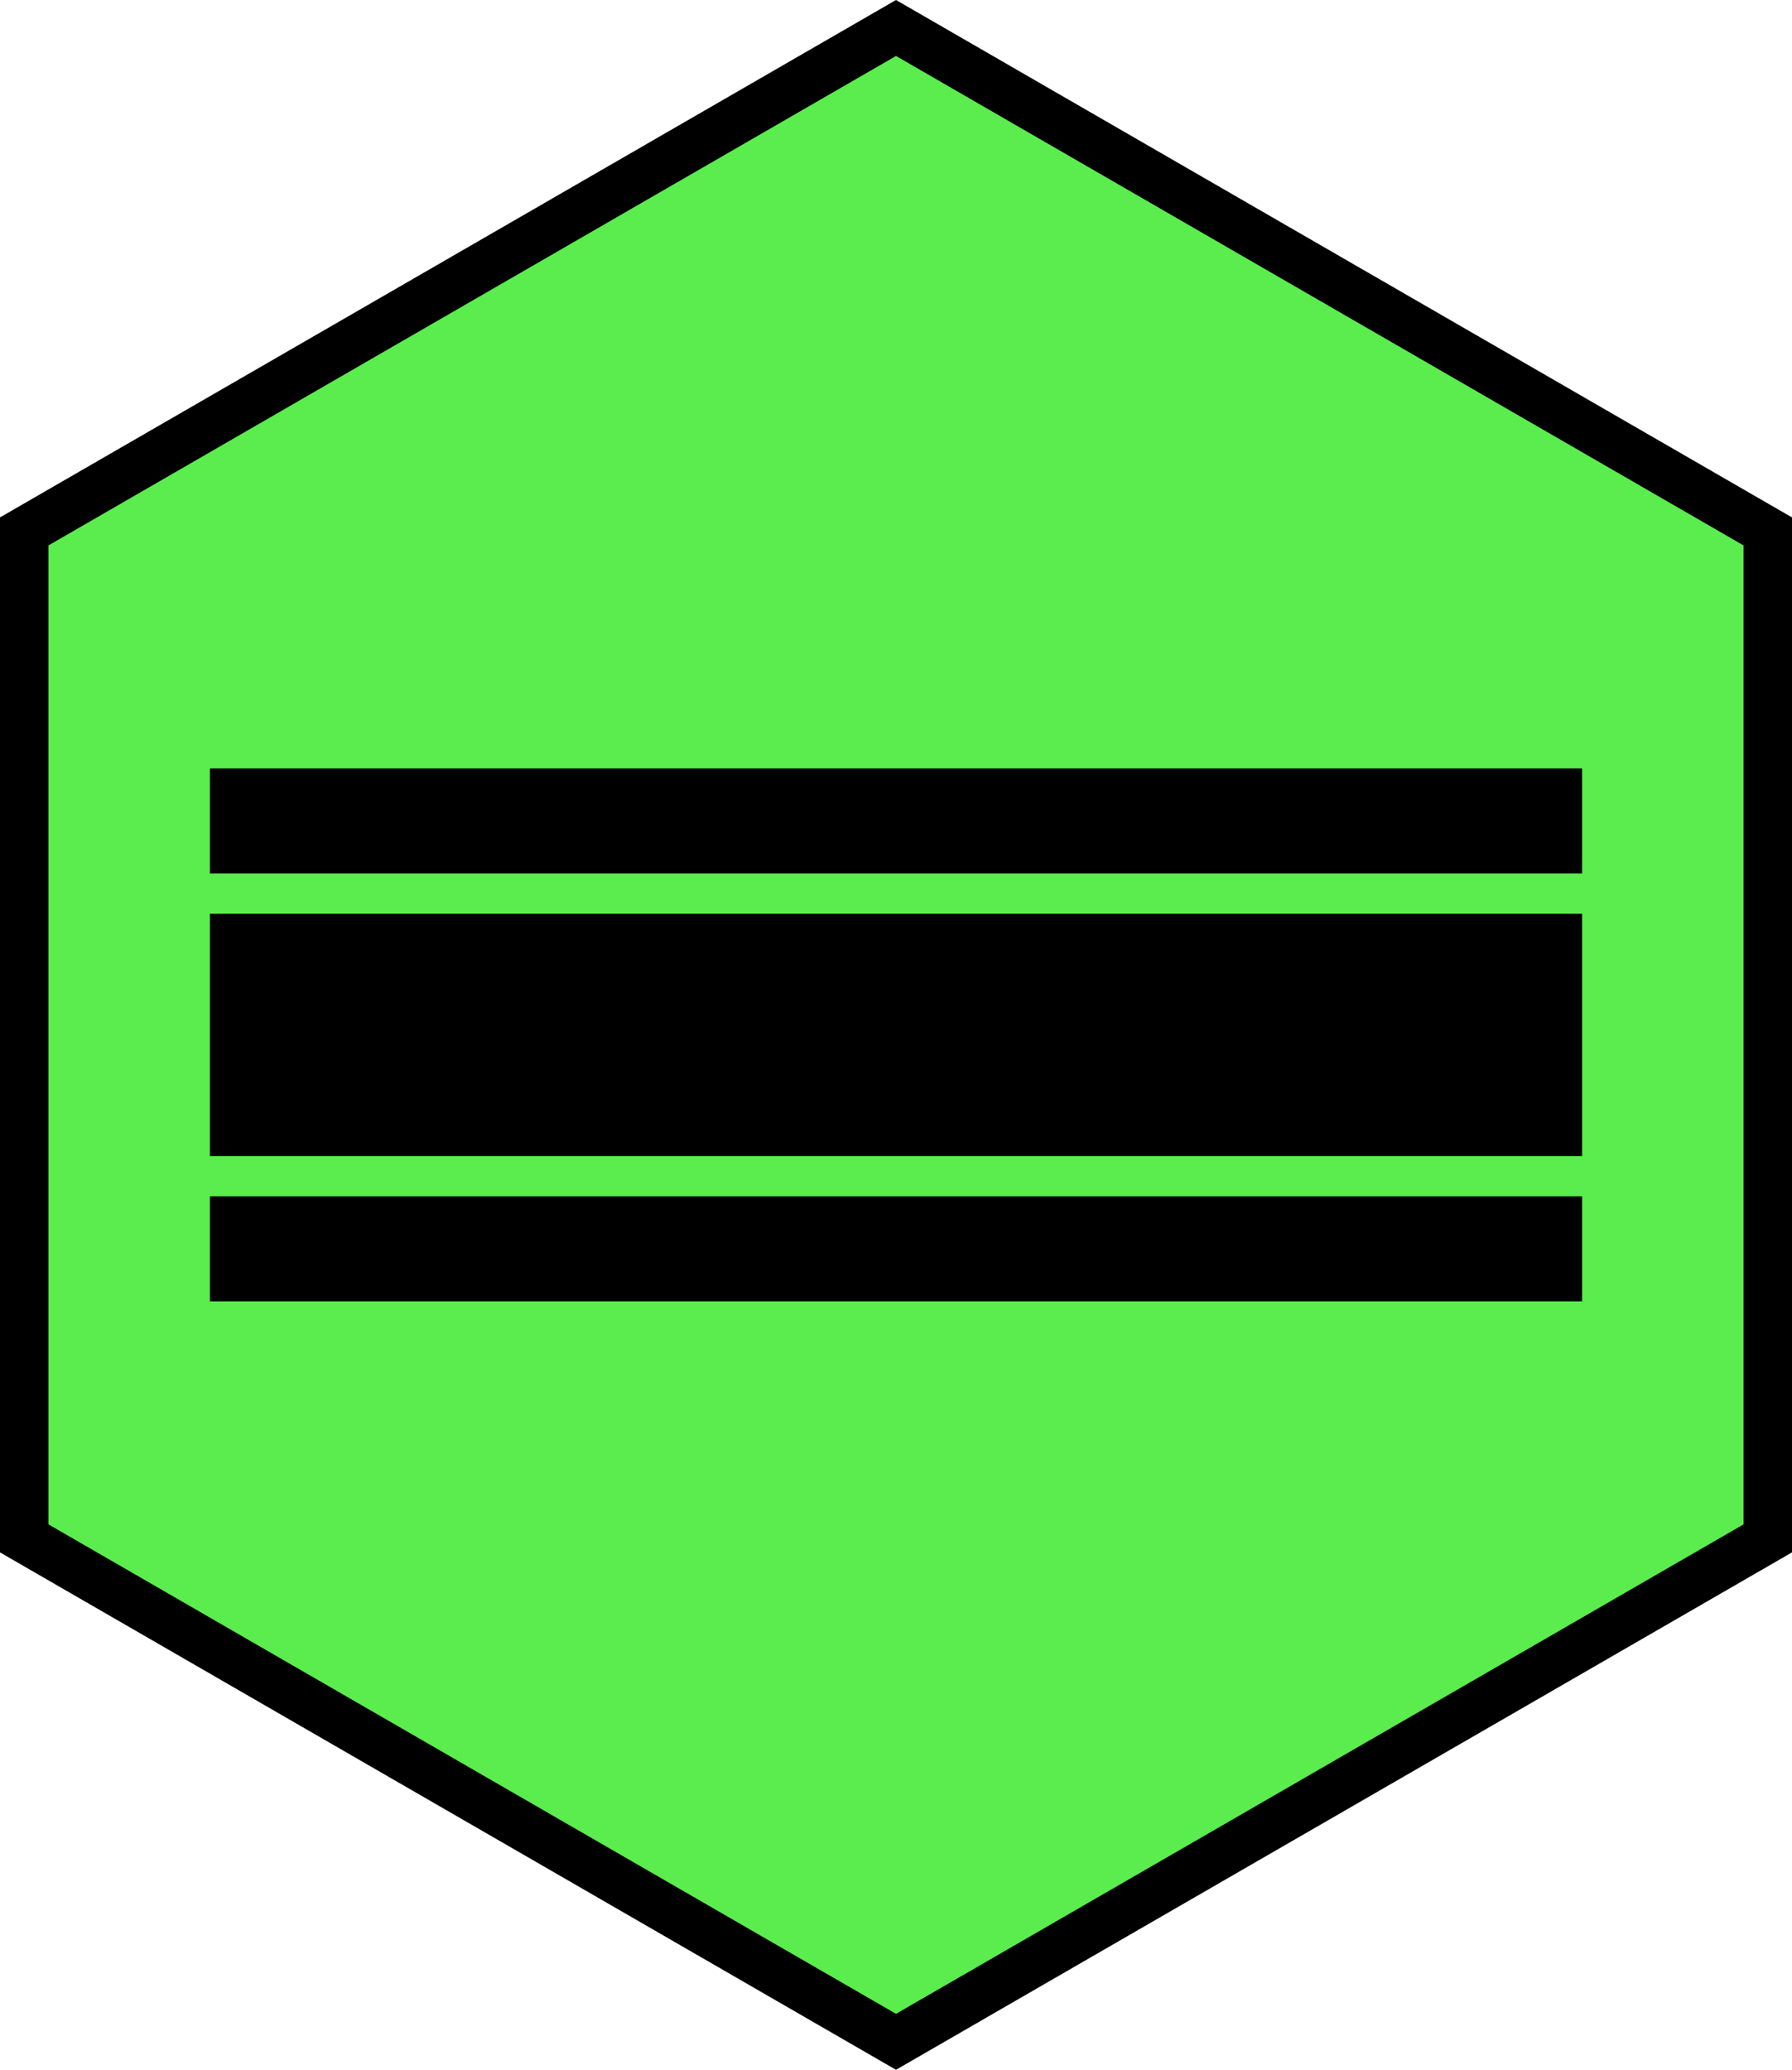 <svg xmlns="http://www.w3.org/2000/svg" xmlns:xlink="http://www.w3.org/1999/xlink" width="222" height="256.34" viewBox="0 0 222 256.34">
  <defs>
    <clipPath id="clip-Enemy_1_1">
      <rect width="222" height="256.34"/>
    </clipPath>
  </defs>
  <g id="Enemy_1_1" clip-path="url(#clip-Enemy_1_1)">
    <g id="enemy_test">
      <path id="Path_9" data-name="Path 9" d="M3,190.53V65.82L111,3.46,219,65.82V190.53L111,252.88Z" fill="#5aed4d"/>
      <path id="Path_10" data-name="Path 10" d="M128,6.76,233,67.38V188.62L128,249.24,23,188.62V67.38L128,6.76m0-6.93L17,63.91V192.09l111,64.08,111-64.08V63.91L128-.17Z" transform="translate(-17 0.17)"/>
      <rect id="Rectangle_20" data-name="Rectangle 20" width="164" height="7" transform="translate(29 98.17)"/>
      <path id="Path_11" data-name="Path 11" d="M207,101v1H49v-1H207m6-6H43v13H213Z" transform="translate(-17 0.17)"/>
      <rect id="Rectangle_21" data-name="Rectangle 21" width="164" height="24" transform="translate(29 116.17)"/>
      <path id="Path_12" data-name="Path 12" d="M207,119v18H49V119H207m6-6H43v30H213Z" transform="translate(-17 0.17)"/>
      <rect id="Rectangle_22" data-name="Rectangle 22" width="164" height="7" transform="translate(29 151.17)"/>
      <path id="Path_13" data-name="Path 13" d="M207,154v1H49v-1H207m6-6H43v13H213Z" transform="translate(-17 0.17)"/>
    </g>
  </g>
</svg>

